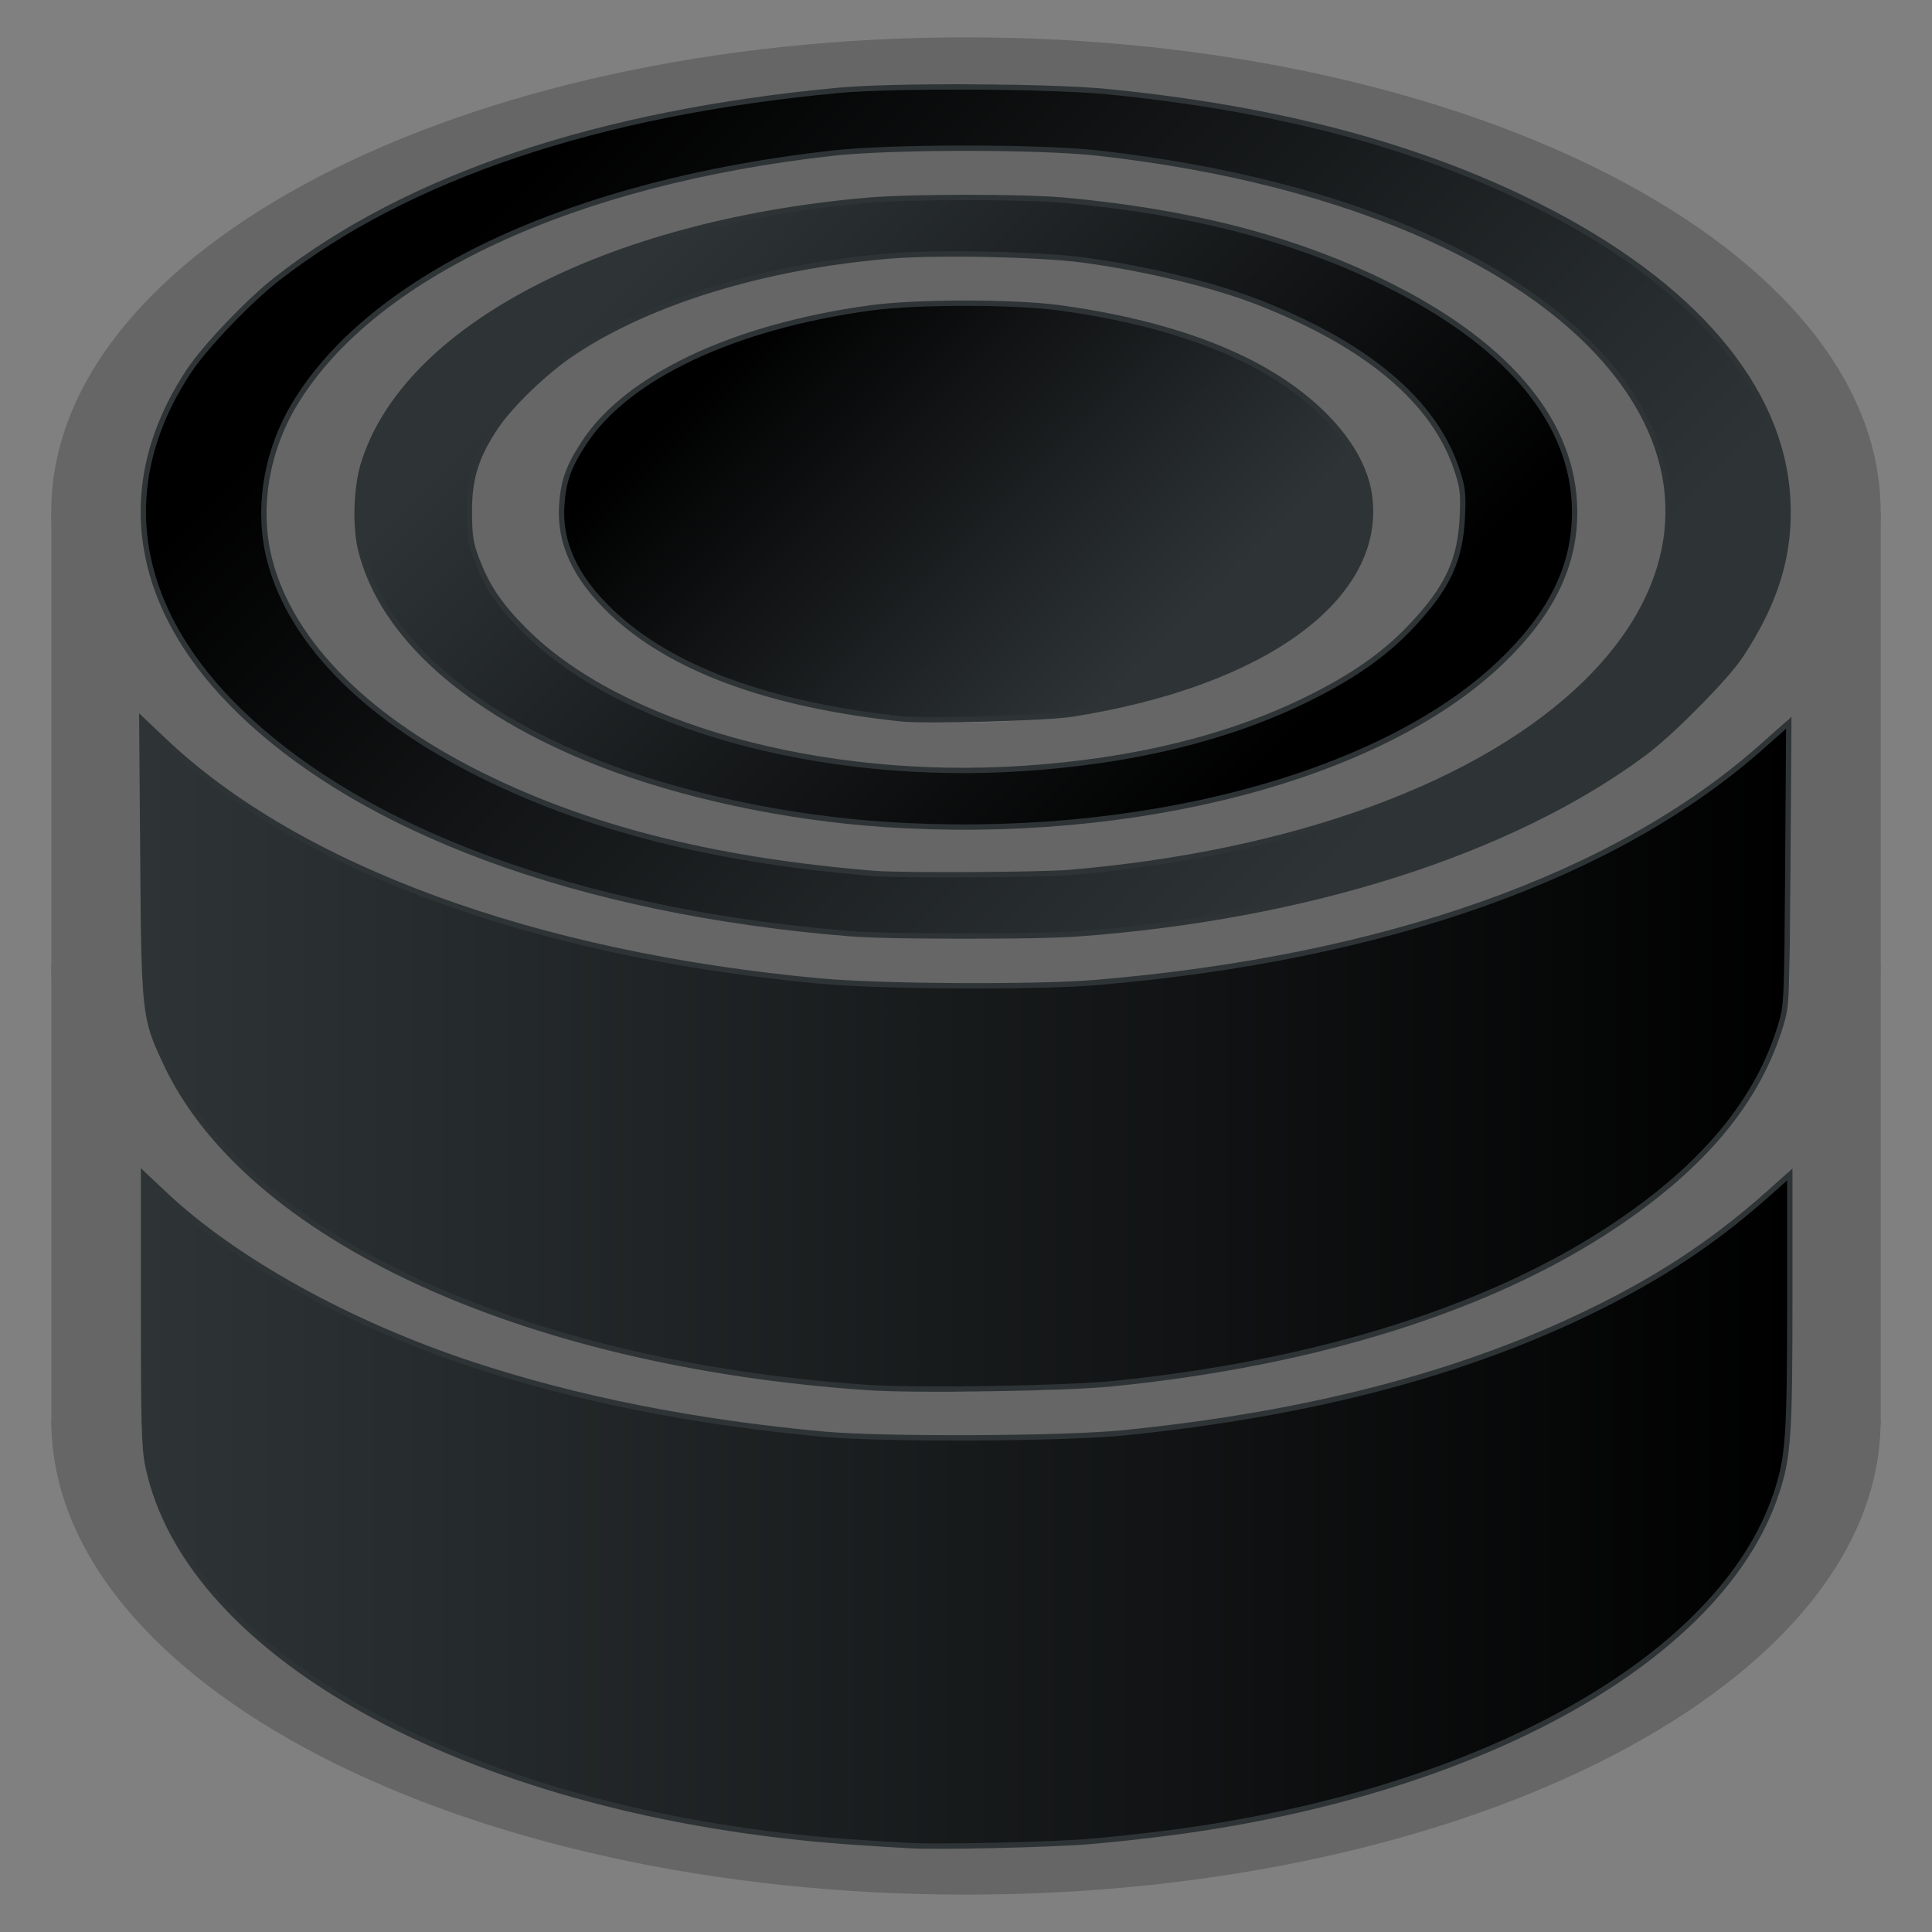 <?xml version="1.0" encoding="UTF-8" standalone="no"?>
<!-- Created with Inkscape (http://www.inkscape.org/) -->

<svg
   xmlns:dc="http://purl.org/dc/elements/1.1/"
   xmlns:cc="http://creativecommons.org/ns#"
   xmlns:rdf="http://www.w3.org/1999/02/22-rdf-syntax-ns#"
   xmlns:svg="http://www.w3.org/2000/svg"
   xmlns="http://www.w3.org/2000/svg"
   xmlns:xlink="http://www.w3.org/1999/xlink"
   xmlns:sodipodi="http://sodipodi.sourceforge.net/DTD/sodipodi-0.dtd"
   xmlns:inkscape="http://www.inkscape.org/namespaces/inkscape"
   width="128"
   height="128"
   viewBox="0 0 128 128"
   id="svg2"
   version="1.1"
   inkscape:version="0.92.2 (5c3e80d, 2017-08-06)"
   sodipodi:docname="kingblack.svg">
  <rect x="0" y="0" width="128" height="128" fill="#808080" stroke="none"/>
  <defs
     id="defs4">
    <linearGradient
       inkscape:collect="always"
       id="linearGradient1489">
      <stop
         style="stop-color:#2e3436;stop-opacity:1;"
         offset="0"
         id="stop1485" />
      <stop
         style="stop-color:#000000;stop-opacity:1"
         offset="1"
         id="stop1487" />
    </linearGradient>
    <linearGradient
       inkscape:collect="always"
       id="linearGradient1481">
      <stop
         style="stop-color:#2e3436;stop-opacity:1;"
         offset="0"
         id="stop1477" />
      <stop
         style="stop-color:#000000;stop-opacity:1"
         offset="1"
         id="stop1479" />
    </linearGradient>
    <linearGradient
       inkscape:collect="always"
       id="linearGradient1473">
      <stop
         style="stop-color:#2e3436;stop-opacity:1;"
         offset="0"
         id="stop1469" />
      <stop
         style="stop-color:#000000;stop-opacity:1"
         offset="1"
         id="stop1471" />
    </linearGradient>
    <linearGradient
       inkscape:collect="always"
       id="linearGradient1465">
      <stop
         style="stop-color:#2e3436;stop-opacity:1;"
         offset="0"
         id="stop1461" />
      <stop
         style="stop-color:#000000;stop-opacity:1"
         offset="1"
         id="stop1463" />
    </linearGradient>
    <linearGradient
       inkscape:collect="always"
       xlink:href="#linearGradient843"
       id="linearGradient845"
       x1="73.539"
       y1="970.515"
       x2="49.674"
       y2="946.65"
       gradientUnits="userSpaceOnUse"
       gradientTransform="translate(0.003,0.083)" />
    <linearGradient
       inkscape:collect="always"
       id="linearGradient843">
      <stop
         style="stop-color:#2e3436;stop-opacity:1;"
         offset="0"
         id="stop839" />
      <stop
         style="stop-color:#000000;stop-opacity:1"
         offset="1"
         id="stop841" />
    </linearGradient>
    <linearGradient
       inkscape:collect="always"
       xlink:href="#linearGradient1465"
       id="linearGradient1467"
       x1="86.09"
       y1="984.126"
       x2="36.416"
       y2="934.452"
       gradientUnits="userSpaceOnUse"
       gradientTransform="translate(0.003,0.083)" />
    <linearGradient
       inkscape:collect="always"
       xlink:href="#linearGradient1473"
       id="linearGradient1475"
       x1="44.901"
       y1="939.225"
       x2="82.29"
       y2="976.613"
       gradientUnits="userSpaceOnUse"
       gradientTransform="translate(0.003,0.083)" />
    <linearGradient
       inkscape:collect="always"
       xlink:href="#linearGradient1481"
       id="linearGradient1483"
       x1="9.4"
       y1="988.333"
       x2="118.6"
       y2="988.333"
       gradientUnits="userSpaceOnUse"
       gradientTransform="translate(0.003,0.083)" />
    <linearGradient
       inkscape:collect="always"
       xlink:href="#linearGradient1489"
       id="linearGradient1491"
       x1="9.4"
       y1="94.184"
       x2="118.44"
       y2="94.184"
       gradientUnits="userSpaceOnUse"
       gradientTransform="translate(0.003,0.083)" />
  </defs>
  <sodipodi:namedview
     id="base"
     pagecolor="#ffffff"
     bordercolor="#666666"
     borderopacity="1.0"
     inkscape:pageopacity="0.0"
     inkscape:pageshadow="2"
     inkscape:zoom="5.6568543"
     inkscape:cx="33.535854"
     inkscape:cy="68.035026"
     inkscape:document-units="px"
     inkscape:current-layer="layer1"
     showgrid="false"
     units="px"
     inkscape:snap-page="true"
     inkscape:window-width="1916"
     inkscape:window-height="1196"
     inkscape:window-x="0"
     inkscape:window-y="0"
     inkscape:window-maximized="0" />
  <g
     inkscape:label="Layer 1"
     inkscape:groupmode="layer"
     id="layer1"
     transform="translate(0,-924.362)">
    <g
       id="g2091"
       transform="translate(-0.003,-0.083)">
      <path
         inkscape:connector-curvature="0"
         id="path3382"
         d="m 64,926.919 c -33.433,0 -60.6,14.087 -60.6,31.423 0,17.336 27.167,31.424 60.6,31.424 33.433,0 60.6,-14.088 60.6,-31.424 0,-17.336 -27.167,-31.423 -60.6,-31.423 z m 0,3.111 c 30.19,0 54.6,12.657 54.6,28.312 0,15.655 -24.409,28.313 -54.6,28.313 -30.19,0 -54.6,-12.658 -54.6,-28.313 0,-15.655 24.409,-28.312 54.6,-28.312 z"
         style="color:#000000;font-style:normal;font-variant:normal;font-weight:normal;font-stretch:normal;font-size:medium;line-height:normal;font-family:sans-serif;font-variant-ligatures:normal;font-variant-position:normal;font-variant-caps:normal;font-variant-numeric:normal;font-variant-alternates:normal;font-feature-settings:normal;text-indent:0;text-align:start;text-decoration:none;text-decoration-line:none;text-decoration-style:solid;text-decoration-color:#000000;letter-spacing:normal;word-spacing:normal;text-transform:none;writing-mode:lr-tb;direction:ltr;text-orientation:mixed;dominant-baseline:auto;baseline-shift:baseline;text-anchor:start;white-space:normal;shape-padding:0;clip-rule:nonzero;display:inline;overflow:visible;visibility:visible;opacity:1;isolation:auto;mix-blend-mode:normal;color-interpolation:sRGB;color-interpolation-filters:linearRGB;solid-color:#000000;solid-opacity:1;vector-effect:none;fill:#666666;fill-opacity:1;fill-rule:nonzero;stroke:none;stroke-width:4.321;stroke-linecap:butt;stroke-linejoin:miter;stroke-miterlimit:4;stroke-dasharray:none;stroke-dashoffset:0;stroke-opacity:1;color-rendering:auto;image-rendering:auto;shape-rendering:auto;text-rendering:auto;enable-background:accumulate" />
      <path
         inkscape:connector-curvature="0"
         id="circle4222"
         d="m 64,934.246 c -25.63,0 -46.471,10.807 -46.471,24.097 0,13.29 20.841,24.097 46.471,24.097 25.63,0 46.471,-10.807 46.471,-24.097 0,-13.29 -20.841,-24.097 -46.471,-24.097 z m 0,3.111 c 22.387,0 40.471,9.377 40.471,20.986 0,11.609 -18.084,20.986 -40.471,20.986 -22.387,0 -40.471,-9.377 -40.471,-20.986 0,-11.609 18.084,-20.986 40.471,-20.986 z"
         style="color:#000000;font-style:normal;font-variant:normal;font-weight:normal;font-stretch:normal;font-size:medium;line-height:normal;font-family:sans-serif;font-variant-ligatures:normal;font-variant-position:normal;font-variant-caps:normal;font-variant-numeric:normal;font-variant-alternates:normal;font-feature-settings:normal;text-indent:0;text-align:start;text-decoration:none;text-decoration-line:none;text-decoration-style:solid;text-decoration-color:#000000;letter-spacing:normal;word-spacing:normal;text-transform:none;writing-mode:lr-tb;direction:ltr;text-orientation:mixed;dominant-baseline:auto;baseline-shift:baseline;text-anchor:start;white-space:normal;shape-padding:0;clip-rule:nonzero;display:inline;overflow:visible;visibility:visible;opacity:1;isolation:auto;mix-blend-mode:normal;color-interpolation:sRGB;color-interpolation-filters:linearRGB;solid-color:#000000;solid-opacity:1;vector-effect:none;fill:#666666;fill-opacity:1;fill-rule:nonzero;stroke:none;stroke-width:4.321;stroke-linecap:butt;stroke-linejoin:miter;stroke-miterlimit:4;stroke-dasharray:none;stroke-dashoffset:0;stroke-opacity:1;color-rendering:auto;image-rendering:auto;shape-rendering:auto;text-rendering:auto;enable-background:accumulate" />
      <path
         inkscape:connector-curvature="0"
         id="circle822"
         d="m 64,941.273 c -18.146,0 -32.922,7.661 -32.922,17.07 0,9.41 14.776,17.071 32.922,17.071 18.146,0 32.922,-7.662 32.922,-17.071 0,-9.41 -14.776,-17.07 -32.922,-17.07 z m 0,3.111 c 14.904,0 26.922,6.231 26.922,13.959 0,7.728 -12.018,13.96 -26.922,13.96 -14.904,0 -26.922,-6.232 -26.922,-13.96 0,-7.728 12.018,-13.959 26.922,-13.959 z"
         style="color:#000000;font-style:normal;font-variant:normal;font-weight:normal;font-stretch:normal;font-size:medium;line-height:normal;font-family:sans-serif;font-variant-ligatures:normal;font-variant-position:normal;font-variant-caps:normal;font-variant-numeric:normal;font-variant-alternates:normal;font-feature-settings:normal;text-indent:0;text-align:start;text-decoration:none;text-decoration-line:none;text-decoration-style:solid;text-decoration-color:#000000;letter-spacing:normal;word-spacing:normal;text-transform:none;writing-mode:lr-tb;direction:ltr;text-orientation:mixed;dominant-baseline:auto;baseline-shift:baseline;text-anchor:start;white-space:normal;shape-padding:0;clip-rule:nonzero;display:inline;overflow:visible;visibility:visible;opacity:1;isolation:auto;mix-blend-mode:normal;color-interpolation:sRGB;color-interpolation-filters:linearRGB;solid-color:#000000;solid-opacity:1;vector-effect:none;fill:#666666;fill-opacity:1;fill-rule:nonzero;stroke:none;stroke-width:4.321;stroke-linecap:butt;stroke-linejoin:miter;stroke-miterlimit:4;stroke-dasharray:none;stroke-dashoffset:0;stroke-opacity:1;color-rendering:auto;image-rendering:auto;shape-rendering:auto;text-rendering:auto;enable-background:accumulate" />
      <path
         sodipodi:nodetypes="csccsc"
         style="color:#000000;font-style:normal;font-variant:normal;font-weight:normal;font-stretch:normal;font-size:medium;line-height:normal;font-family:sans-serif;font-variant-ligatures:normal;font-variant-position:normal;font-variant-caps:normal;font-variant-numeric:normal;font-variant-alternates:normal;font-feature-settings:normal;text-indent:0;text-align:start;text-decoration:none;text-decoration-line:none;text-decoration-style:solid;text-decoration-color:#000000;letter-spacing:normal;word-spacing:normal;text-transform:none;writing-mode:lr-tb;direction:ltr;text-orientation:mixed;dominant-baseline:auto;baseline-shift:baseline;text-anchor:start;white-space:normal;shape-padding:0;clip-rule:nonzero;display:inline;overflow:visible;visibility:visible;opacity:1;isolation:auto;mix-blend-mode:normal;color-interpolation:sRGB;color-interpolation-filters:linearRGB;solid-color:#000000;solid-opacity:1;vector-effect:none;fill:#666666;fill-opacity:1;fill-rule:nonzero;stroke:none;stroke-width:4.321;stroke-linecap:butt;stroke-linejoin:miter;stroke-miterlimit:4;stroke-dasharray:none;stroke-dashoffset:0;stroke-opacity:1;color-rendering:auto;image-rendering:auto;shape-rendering:auto;text-rendering:auto;enable-background:accumulate"
         d="m 3.4,988.333 c 0,17.336 27.167,31.425 60.6,31.425 33.433,0 60.6,-14.088 60.6,-31.425 m -6,0 c 0,15.655 -24.409,28.313 -54.6,28.313 -30.19,0 -54.6,-12.658 -54.6,-28.313"
         id="path830"
         inkscape:connector-curvature="0" />
      <path
         inkscape:connector-curvature="0"
         id="path832"
         d="m 3.4,1018.546 c 0,17.336 27.167,31.424 60.6,31.424 33.433,0 60.6,-14.088 60.6,-31.424 m -6,0 c 0,15.655 -24.409,28.313 -54.6,28.313 -30.19,0 -54.6,-12.658 -54.6,-28.313"
         style="color:#000000;font-style:normal;font-variant:normal;font-weight:normal;font-stretch:normal;font-size:medium;line-height:normal;font-family:sans-serif;font-variant-ligatures:normal;font-variant-position:normal;font-variant-caps:normal;font-variant-numeric:normal;font-variant-alternates:normal;font-feature-settings:normal;text-indent:0;text-align:start;text-decoration:none;text-decoration-line:none;text-decoration-style:solid;text-decoration-color:#000000;letter-spacing:normal;word-spacing:normal;text-transform:none;writing-mode:lr-tb;direction:ltr;text-orientation:mixed;dominant-baseline:auto;baseline-shift:baseline;text-anchor:start;white-space:normal;shape-padding:0;clip-rule:nonzero;display:inline;overflow:visible;visibility:visible;opacity:1;isolation:auto;mix-blend-mode:normal;color-interpolation:sRGB;color-interpolation-filters:linearRGB;solid-color:#000000;solid-opacity:1;vector-effect:none;fill:#666666;fill-opacity:1;fill-rule:nonzero;stroke:none;stroke-width:4.321;stroke-linecap:butt;stroke-linejoin:miter;stroke-miterlimit:4;stroke-dasharray:none;stroke-dashoffset:0;stroke-opacity:1;color-rendering:auto;image-rendering:auto;shape-rendering:auto;text-rendering:auto;enable-background:accumulate"
         sodipodi:nodetypes="csccsc" />
      <rect
         y="958.39"
         x="3.405"
         height="30.214"
         width="5.996"
         id="rect838"
         style="opacity:1;fill:#666666;fill-opacity:1;stroke:none;stroke-width:1.999;stroke-linecap:square;stroke-linejoin:miter;stroke-miterlimit:4;stroke-dasharray:none;stroke-opacity:1;paint-order:markers fill stroke" />
      <rect
         style="opacity:1;fill:#666666;fill-opacity:1;stroke:none;stroke-width:2.005;stroke-linecap:square;stroke-linejoin:miter;stroke-miterlimit:4;stroke-dasharray:none;stroke-opacity:1;paint-order:markers fill stroke"
         id="rect859"
         width="6.032"
         height="30.214"
         x="118.574"
         y="958.39" />
      <path
         inkscape:connector-curvature="0"
         id="path880"
         d="m 59.716,972.068 c -8.784,-0.926 -15.299,-3.334 -19.247,-7.115 -2.373,-2.273 -3.421,-4.555 -3.246,-7.07 0.112,-1.6 0.447,-2.53 1.486,-4.116 2.86,-4.368 9.917,-7.687 18.974,-8.924 3.039,-0.415 9.515,-0.415 12.551,4.3e-4 4.753,0.65 8.859,1.794 12.121,3.377 4.726,2.293 7.922,5.747 8.377,9.053 0.923,6.703 -6.921,12.469 -19.703,14.483 -1.708,0.269 -9.642,0.487 -11.314,0.311 z"
         style="opacity:1;vector-effect:none;fill:url(#linearGradient845);fill-opacity:1;stroke:#2e3436;stroke-width:0.354;stroke-linecap:square;stroke-linejoin:miter;stroke-miterlimit:4;stroke-dasharray:none;stroke-dashoffset:0;stroke-opacity:1;paint-order:markers fill stroke" />
      <path
         inkscape:connector-curvature="0"
         id="path882"
         d="m 58.545,979.061 c -6.557,-0.445 -13.509,-1.941 -18.928,-4.073 -8.695,-3.422 -14.33,-8.485 -15.716,-14.121 -0.38,-1.543 -0.302,-4.096 0.173,-5.657 2.738,-9.006 16.089,-15.993 33.433,-17.498 2.856,-0.248 10.271,-0.249 12.993,-0.002 8.346,0.757 15.181,2.522 21.213,5.475 7.919,3.877 12.28,8.904 12.593,14.515 0.217,3.895 -1.36,7.3 -4.962,10.71 -7.983,7.556 -24.159,11.779 -40.799,10.651 z m 9.303,-3.706 c 7.272,-0.489 13.509,-2.012 18.738,-4.577 3.037,-1.49 5.166,-2.984 6.95,-4.88 2.385,-2.535 3.226,-4.351 3.352,-7.244 0.068,-1.564 0.023,-1.931 -0.387,-3.152 -1.503,-4.476 -5.89,-8.182 -13,-10.979 -3.018,-1.188 -7.442,-2.265 -11.675,-2.845 -2.862,-0.392 -9.8,-0.535 -12.935,-0.268 -8.255,0.703 -15.79,3.007 -20.883,6.383 -1.848,1.225 -4.176,3.458 -5.181,4.97 -1.296,1.949 -1.74,3.394 -1.728,5.627 0.008,1.542 0.086,2.058 0.459,3.048 0.692,1.837 1.507,3.059 3.146,4.715 6.337,6.403 19.678,10.107 33.146,9.201 z"
         style="opacity:1;fill:url(#linearGradient1475);fill-opacity:1;stroke:#2e3436;stroke-width:0.354;stroke-linecap:square;stroke-linejoin:miter;stroke-miterlimit:4;stroke-dasharray:none;stroke-opacity:1;paint-order:markers fill stroke" />
      <path
         inkscape:connector-curvature="0"
         id="path884"
         d="m 56.358,986.307 c -18.063,-1.455 -32.743,-6.901 -40.924,-15.183 -6.748,-6.831 -7.785,-14.791 -2.885,-22.139 1.076,-1.614 3.959,-4.626 5.801,-6.063 8.696,-6.78 21.28,-11.004 37.211,-12.492 3.655,-0.341 14.043,-0.288 17.854,0.091 11.365,1.131 20.697,3.62 28.638,7.638 10.176,5.149 15.975,11.977 16.388,19.298 0.205,3.64 -0.737,6.802 -3.096,10.391 -0.997,1.517 -4.58,5.139 -6.461,6.532 -8.811,6.524 -22.351,10.834 -37.503,11.936 -2.845,0.207 -12.409,0.2 -15.026,-0.01 z m 14.496,-4.057 c 14.911,-1.261 27.372,-5.844 34.246,-12.598 6.004,-5.899 7.072,-12.82 2.948,-19.103 -5.36,-8.164 -18.481,-14.092 -35.338,-15.965 -3.853,-0.428 -13.642,-0.426 -17.501,0.003 -17.269,1.922 -30.54,8.105 -35.683,16.624 -1.913,3.169 -2.526,7.041 -1.644,10.386 1.472,5.583 6.652,10.695 14.751,14.557 7.038,3.356 15.17,5.335 25.316,6.162 1.754,0.143 10.993,0.096 12.905,-0.066 z"
         style="opacity:1;fill:url(#linearGradient1467);fill-opacity:1;stroke:#2e3436;stroke-width:0.354;stroke-linecap:square;stroke-linejoin:miter;stroke-miterlimit:4;stroke-dasharray:none;stroke-opacity:1;paint-order:markers fill stroke" />
      <path
         inkscape:connector-curvature="0"
         id="path886"
         d="M 57.418,1016.368 C 34.585,1014.801 16.375,1006.378 10.993,994.892 9.574,991.865 9.549,991.64 9.469,981.297 l -0.071,-9.18 1.5,1.42 c 8.906,8.431 24.532,14.152 43.427,15.903 4.047,0.375 14.356,0.43 18.296,0.098 19.124,-1.611 34.425,-7.034 44.117,-15.634 l 1.777,-1.577 -0.063,9.34 c -0.061,9.08 -0.074,9.377 -0.461,10.666 -1.51,5.034 -5.09,9.353 -11.055,13.337 -8.168,5.455 -19.703,9.087 -33.166,10.444 -3.266,0.329 -13.048,0.482 -16.352,0.255 z"
         style="opacity:1;fill:#ffffff;fill-opacity:1;stroke:none;stroke-width:0.354;stroke-linecap:square;stroke-linejoin:miter;stroke-miterlimit:4;stroke-dasharray:none;stroke-opacity:1;paint-order:markers fill stroke" />
      <rect
         style="opacity:1;fill:#666666;fill-opacity:1;stroke:none;stroke-width:1.999;stroke-linecap:square;stroke-linejoin:miter;stroke-miterlimit:4;stroke-dasharray:none;stroke-opacity:1;paint-order:markers fill stroke"
         id="rect1466"
         width="5.996"
         height="30.214"
         x="3.405"
         y="988.603" />
      <rect
         y="988.603"
         x="118.574"
         height="30.214"
         width="6.032"
         id="rect1468"
         style="opacity:1;fill:#666666;fill-opacity:1;stroke:none;stroke-width:2.005;stroke-linecap:square;stroke-linejoin:miter;stroke-miterlimit:4;stroke-dasharray:none;stroke-opacity:1;paint-order:markers fill stroke" />
      <path
         style="opacity:1;fill:url(#linearGradient1483);fill-opacity:1;stroke:#2e3436;stroke-width:0.354;stroke-linecap:square;stroke-linejoin:miter;stroke-miterlimit:4;stroke-dasharray:none;stroke-opacity:1;paint-order:markers fill stroke"
         d="M 57.418,1016.368 C 34.585,1014.801 16.375,1006.378 10.993,994.892 9.574,991.865 9.549,991.64 9.469,981.297 l -0.071,-9.18 1.5,1.42 c 8.906,8.431 24.532,14.152 43.427,15.903 4.047,0.375 14.356,0.43 18.296,0.098 19.124,-1.611 34.425,-7.034 44.117,-15.634 l 1.777,-1.577 -0.063,9.34 c -0.061,9.08 -0.074,9.377 -0.461,10.666 -1.51,5.034 -5.09,9.353 -11.055,13.337 -8.168,5.455 -19.703,9.087 -33.166,10.444 -3.266,0.329 -13.048,0.482 -16.352,0.255 z"
         id="path1470"
         inkscape:connector-curvature="0" />
      <path
         transform="translate(0,924.362)"
         inkscape:connector-curvature="0"
         id="path1472"
         d="m 60.424,122.368 c -0.729,-0.033 -2.559,-0.147 -4.066,-0.254 C 31.786,120.374 12.44,110.005 9.793,97.157 9.558,96.018 9.512,94.331 9.512,86.842 v -8.953 l 1.412,1.328 c 4.669,4.392 12.226,8.575 20.331,11.253 6.961,2.3 14.744,3.845 23.335,4.633 3.92,0.359 15.862,0.307 19.799,-0.087 12.665,-1.268 23.148,-4.064 31.941,-8.521 4.236,-2.147 7.579,-4.421 10.998,-7.482 l 1.255,-1.123 v 8.287 c 0,9.061 -0.098,10.458 -0.904,12.874 -3.626,10.864 -19.427,19.725 -40.019,22.44 -1.847,0.244 -4.433,0.522 -5.745,0.618 -2.682,0.197 -9.471,0.35 -11.49,0.259 z"
         style="opacity:1;fill:url(#linearGradient1491);fill-opacity:1;stroke:#2e3436;stroke-width:0.354;stroke-linecap:square;stroke-linejoin:miter;stroke-miterlimit:4;stroke-dasharray:none;stroke-opacity:1;paint-order:markers fill stroke" />
    </g>
  </g>
</svg>
